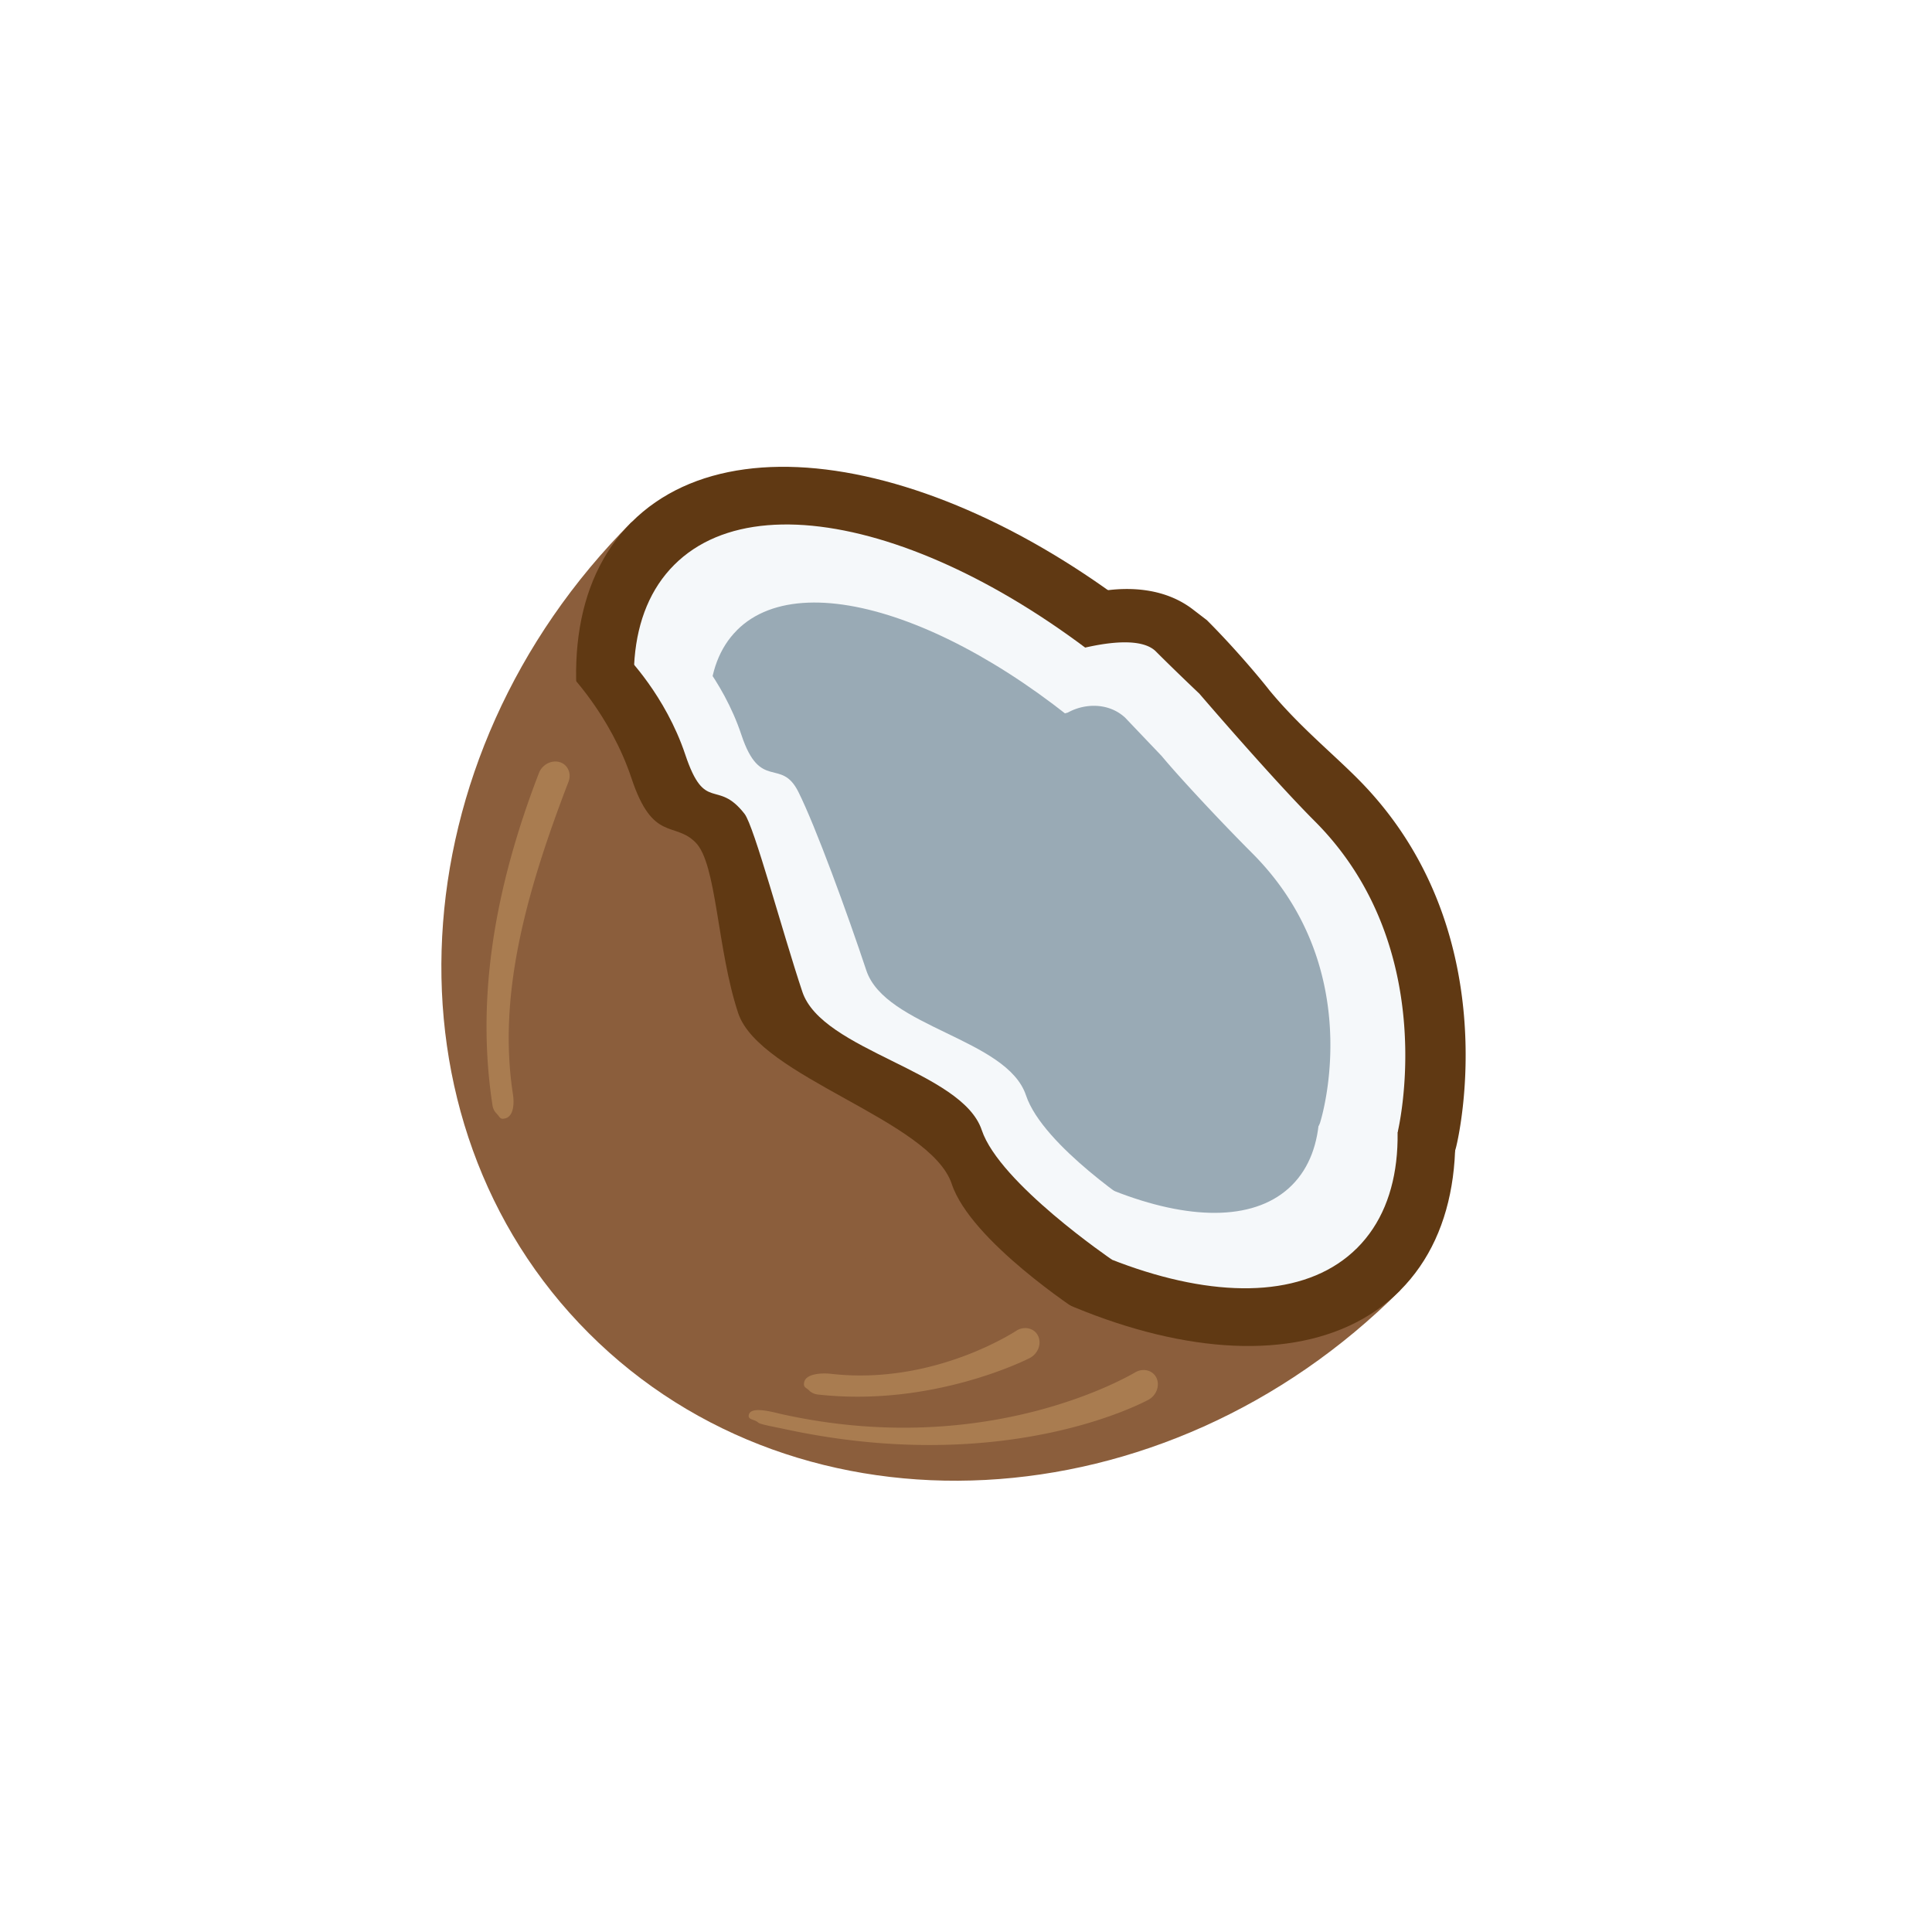 <svg xmlns="http://www.w3.org/2000/svg" width="32" height="32" fill="none"><defs><filter id="a"><feMorphology in="SourceAlpha" operator="dilate" radius="1" result="expanded"/><feFlood flood-color="#fff" result="color"/><feComposite in="color" in2="expanded" operator="in"/><feComposite in="SourceGraphic"/></filter></defs><g filter="url(#a)"><path fill="#8B5E3C" d="M9.753 22.083c-3.515-3.514-3.199-9.53.707-13.435l12.728 12.728c-3.905 3.906-9.92 4.222-13.435.707"/><path fill="#603913" d="M10.46 8.649c-1.953 1.952-.687 6.385 2.827 9.9 3.516 3.514 7.948 4.78 9.9 2.828 1.953-1.952.687-6.385-2.829-9.9-3.514-3.515-7.946-4.78-9.898-2.828"/><path fill="#F5F8FA" d="M22.795 19.108a.5.5 0 0 0 .839-.234c.033-.135.787-3.335-1.507-5.63-.56-.56-1.391-1.886-1.628-2.271-.2-.208-.366-.135-.749-.518-.175-.175-.702-1.124-2.22.315a.494.494 0 0 0-.057.637l5.264 7.632a1 1 0 0 0 .058.07"/><path fill="#603913" d="M19.136 10.781c.353.353.729.708.729.708s1.202 1.402 1.909 2.11c2.121 2.121 1.375 5.156 1.375 5.156l-5.826-7.838s1.396-.521 1.813-.136m.635-.677c-.916-.719-2.389-.158-2.75.198-.341.341-.233.992.04 1.389l5.265 7.632a1.01 1.01 0 0 0 1.003.415 1 1 0 0 0 .79-.744c.037-.147.853-3.612-1.638-6.103-.446-.446-.969-.869-1.455-1.457-.164-.211-.593-.72-1.037-1.163z"/><path fill="#F5F8FA" d="M11.167 9.356c-1.562 1.562-.296 5.36 2.828 8.484 3.124 3.125 6.923 4.391 8.485 2.829s.296-5.362-2.828-8.485c-3.124-3.124-6.923-4.39-8.485-2.828"/><path fill="#99AAB5" d="M12.206 10.439c-1.16 1.159-.042 4.156 2.497 6.695s5.536 3.656 6.695 2.497.042-4.156-2.497-6.696-5.536-3.656-6.695-2.497"/><path fill="#99AAB5" d="m17.1 11.97.587-.168c.281-.156.677-.166.948.084l.606.636c.286.345.96 1.069 1.497 1.607 1.904 1.903 1.16 4.36 1.127 4.465a.25.25 0 0 1-.444.067l-4.399-6.334a.251.251 0 0 1 .077-.357"/><path fill="#F5F8FA" d="M18.88 20.028s-1.605-1.042-1.886-1.885c-.314-.943-2.33-1.126-2.645-2.07-.313-.942-.838-2.382-1.126-2.958s-.63 0-.943-.943c-.314-.944-.943-1.572-.943-1.572s0 4.4.943 5.343 4.714 4.714 5.029 4.4 1.57-.315 1.57-.315"/><path fill="#603913" d="M18.419 20.865s-1.865-1.269-2.158-2.147c-.328-.982-2.645-1.31-2.972-2.292-.328-.982-.798-2.743-.957-2.946-.458-.59-.654 0-.982-.982s-.982-1.637-.982-1.637 0 4.583.982 5.565 4.91 4.91 5.238 4.583 1.83-.144 1.83-.144"/><path fill="#8B5E3C" d="M17.884 21.73s-1.805-1.172-2.12-2.12c-.354-1.061-3.183-1.768-3.537-2.829-.353-1.061-.353-2.475-.707-2.828-.353-.354-.707 0-1.06-1.061S9.4 11.124 9.4 11.124s0 4.95 1.06 6.01c1.06 1.061 5.303 5.304 5.656 4.95.354-.354 1.768-.354 1.768-.354"/><path fill="#A97C50" d="M12.405 23.426c.046-.143.418-.03.557 0 3.467.763 5.83-.692 5.856-.704.136-.068.29-.017.342.112s-.013.288-.148.356c-.112.056-2.404 1.275-6.062.47-.046-.011-.36-.066-.39-.096-.062-.062-.186-.042-.155-.138m-4.182-4.984c.058.057.054.106.145.082.144-.036.15-.258.128-.399-.246-1.596.18-3.252.92-5.176.054-.14-.013-.287-.147-.326-.136-.04-.29.042-.343.182-.778 2.017-1.029 3.818-.768 5.507a.24.24 0 0 0 .065.13m5.179 4.589a.24.24 0 0 0 .14.066c1.884.213 3.446-.569 3.511-.602.135-.069.2-.228.146-.357-.054-.13-.209-.178-.344-.11-.015.008-1.372.922-3.09.727-.143-.016-.414-.008-.445.138-.018.088.026.083.082.138"/></g></svg>